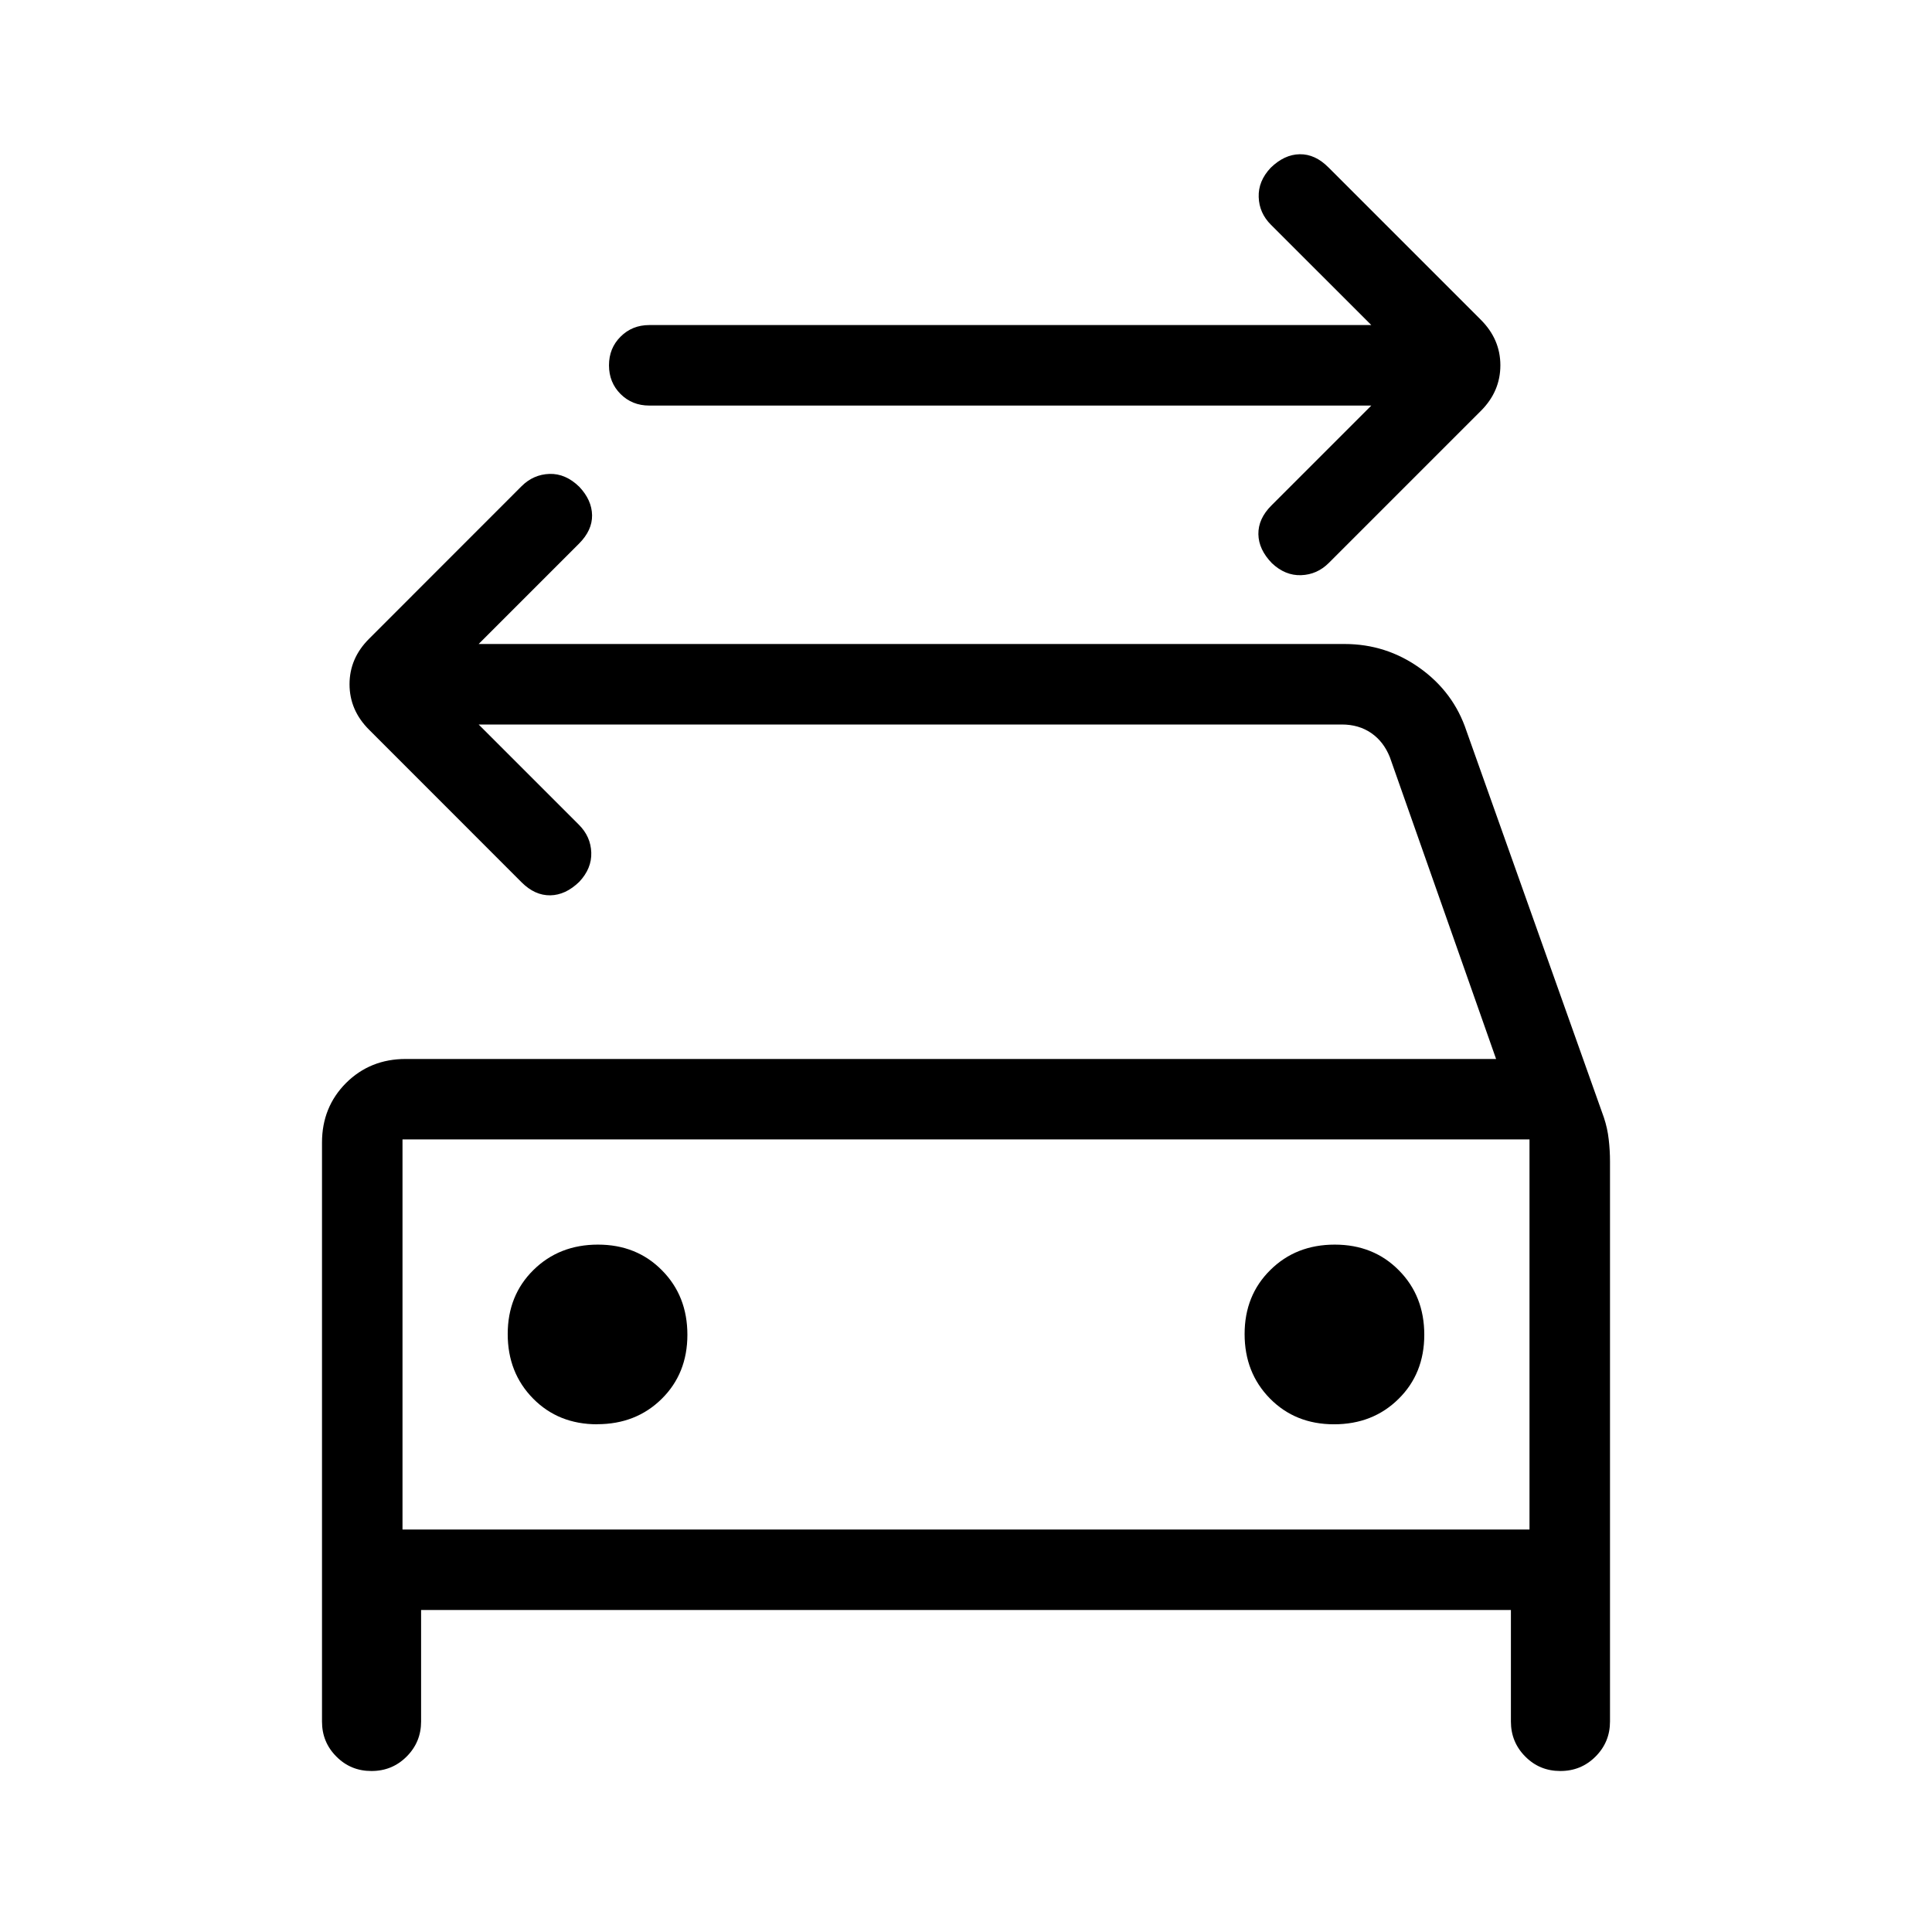 <svg xmlns="http://www.w3.org/2000/svg" width="1em" height="1em" viewBox="0 0 24 24"><path fill="currentColor" d="M17.035 5.038h-8.97q-.212 0-.356-.143q-.144-.144-.144-.357t.144-.356q.144-.144.356-.144h8.97l-1.247-1.246q-.146-.146-.152-.344q-.007-.198.148-.363q.17-.166.361-.169q.192-.003.357.163l1.894 1.894q.242.242.242.565q0 .324-.242.566l-1.888 1.888q-.146.146-.345.153q-.198.007-.363-.149q-.165-.17-.168-.36q-.003-.192.162-.357zM5 19h14v-4.846H5zm2.419-1.308q.481 0 .8-.314q.32-.315.32-.797t-.315-.8q-.315-.32-.796-.32t-.801.315q-.32.315-.32.796t.315.801q.315.32.797.32m9.153 0q.482 0 .801-.315q.32-.315.32-.797t-.315-.8q-.315-.32-.797-.32t-.8.315q-.32.315-.32.796t.315.801q.315.32.796.32M5.946 9l1.246 1.246q.146.146.153.344q.007.198-.149.364q-.17.165-.36.168q-.192.003-.357-.162L4.585 9.065q-.243-.242-.243-.565q0-.323.243-.565L6.479 6.04q.146-.146.347-.153q.2-.006.37.16q.156.165.159.353q.003.188-.163.354L5.946 8h10.756q.518 0 .937.3q.419.3.578.78l1.707 4.802q.045.135.06.272q.016.136.016.273v6.958q0 .256-.18.436t-.438.179q-.257 0-.435-.18q-.178-.179-.178-.435V20H5.231v1.385q0 .256-.18.436T4.613 22q-.257 0-.435-.18Q4 21.642 4 21.386v-7.193q0-.44.299-.74q.3-.298.74-.298h13.546l-1.32-3.75q-.077-.192-.23-.298Q16.88 9 16.669 9zM5 14.154V19z"/></svg>
